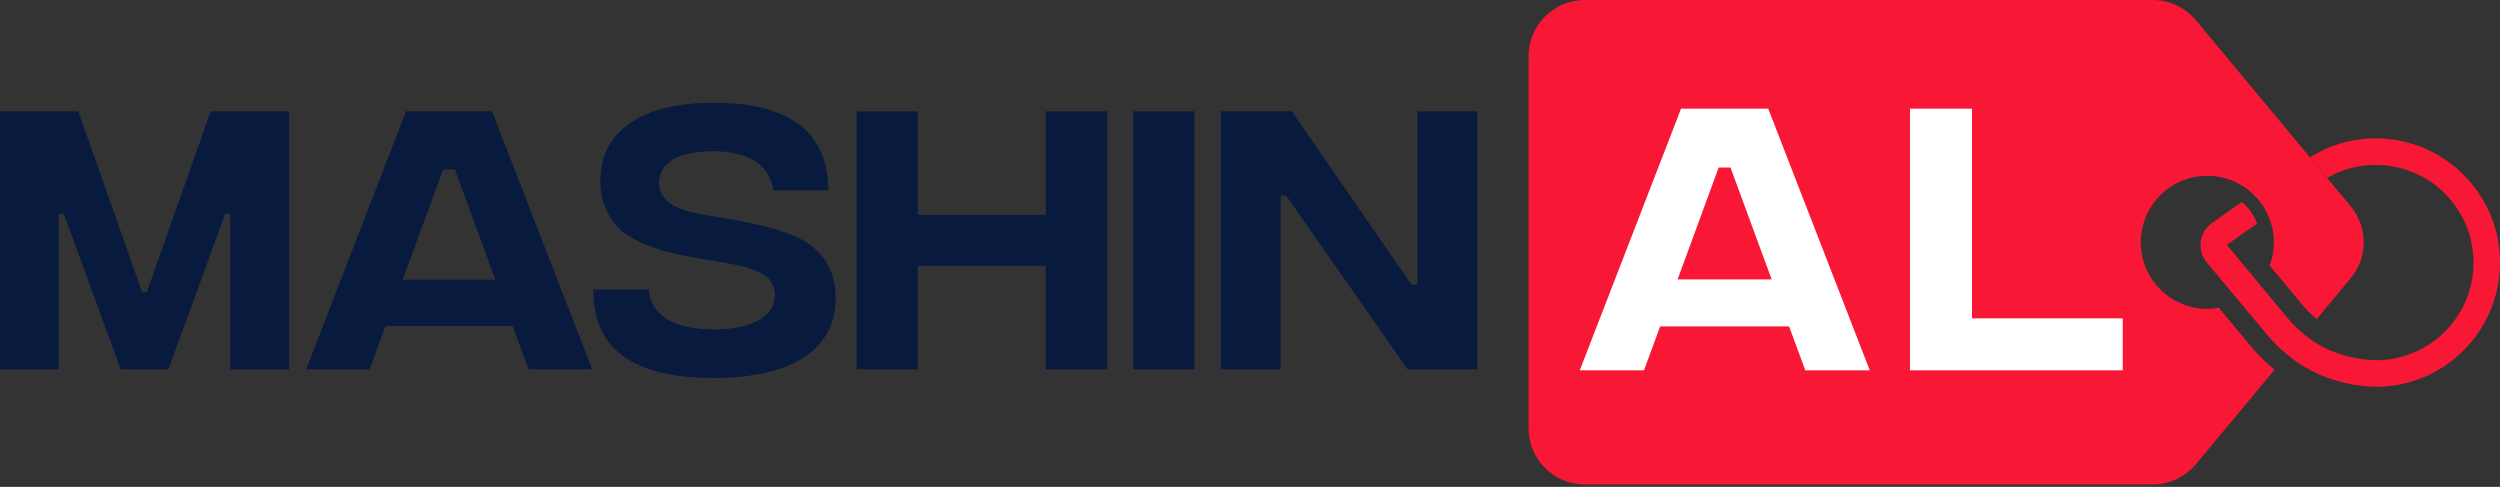 <?xml version="1.0" encoding="utf-8"?>
<!-- Generator: Adobe Illustrator 25.4.1, SVG Export Plug-In . SVG Version: 6.00 Build 0)  -->
<svg version="1.0" id="Layer_1" xmlns="http://www.w3.org/2000/svg" xmlns:xlink="http://www.w3.org/1999/xlink" x="0px" y="0px"
	 viewBox="0 0 1024 199.43" style="enable-background:new 0 0 1024 199.43;" xml:space="preserve">
<rect x="0" y="0" width="1024" height="199.43" fill="#333333" stroke="none"/>
<style type="text/css">
	.st0{fill:#48CC48;}
	.st1{fill:#F9A602;}
	.st2{fill:#0000FA;}
	.st3{fill:#BF162F;}
	.st4{fill:#081A3E;}
	.st5{display:none;fill:#BF162F;}
	.st6{fill:#FFFFFF;}
	.st7{fill:none;}
	.st8{fill:#F81734;}
</style>
<g>
	<g>
		<g>
			<path class="st4" d="M86.29,45.6l-26.17,74.11h-1.89L32.06,45.6H0v105.69h24.03V87.63h2.14l23.27,63.67h19.51l23.27-63.67h2.14
				v63.67h24.03V45.6H86.29z"/>
		</g>
		<g>
			<path class="st4" d="M201.53,45.6H166.3l-40.88,105.69h25.92l6.55-17.75h52.09l6.52,17.75h26.06L201.53,45.6z M164.92,114.55
				l16.61-45.16h4.79l16.59,45.16H164.92z"/>
		</g>
		<g>
			<path class="st4" d="M326.84,97.31c-5.28-2.6-14.31-5.09-27.06-7.41c-1.08-0.19-1.87-0.3-2.38-0.38l-11.45-2.03
				c-10.66-2-15.99-6.17-15.99-12.45c0-4.11,1.87-7.33,5.6-9.63c3.73-2.3,9.17-3.46,16.29-3.46c14.77,0,23.08,5.33,24.92,15.99
				h22.51c-0.24-23.92-15.88-35.85-46.92-35.85c-14.77,0-26.19,2.79-34.28,8.36c-8.09,5.57-12.15,13.39-12.15,23.46
				c0,4.44,0.78,8.39,2.33,11.82c1.57,3.44,3.49,6.22,5.79,8.31c2.3,2.11,5.38,3.95,9.2,5.6c3.82,1.62,7.36,2.84,10.63,3.65
				c3.25,0.78,7.25,1.6,11.93,2.44l13.1,2.27c6.44,1.08,11.15,2.65,14.1,4.65c2.92,2,4.38,4.82,4.38,8.44
				c0,4.19-2.19,7.55-6.6,10.07c-4.41,2.52-10.63,3.76-18.67,3.76c-8.47-0.08-14.88-1.54-19.27-4.41
				c-4.36-2.84-6.74-6.82-7.17-11.93h-22.65c-0.08,12.23,4,21.32,12.28,27.3c8.25,5.95,20.51,8.93,36.8,8.93
				c16.34,0,28.82-2.87,37.37-8.55c8.55-5.71,12.82-13.85,12.82-24.41C342.23,110.6,337.06,102.43,326.84,97.31z"/>
		</g>
		<g>
			<path class="st4" d="M428.36,45.6V88h-52.47V45.6h-25.03v105.69h25.03v-42.4h52.47v42.4h25.16V45.6H428.36z"/>
		</g>
		<g>
			<path class="st4" d="M464.21,45.6v105.69h25.03V45.6H464.21z"/>
		</g>
		<g>
			<path class="st4" d="M580.59,45.6v71.08h-2.38L529.12,45.6h-29.06v105.69h24.54V80.21h2.27l49.68,71.08h28.57V45.6H580.59z"/>
		</g>
	</g>
</g>
<path class="st8" d="M962.86,113.94l-13.94,16.76c-2.06-1.68-4.01-3.6-5.76-5.71l-13.53-16.22c2.46-6.57,2.3-13.84-0.51-20.29
	c-0.41-0.97-0.87-1.92-1.41-2.83c-1.33-2.28-2.93-4.34-4.79-6.07c-5.01-4.81-11.72-7.57-18.81-7.57c-9.73,0-18.75,5.19-23.61,13.64
	c-4.85,8.41-4.85,18.8,0,27.24c4.86,8.41,13.88,13.61,23.61,13.61c1.6,0,3.17-0.14,4.71-0.44l13.55,16.27
	c2.82,3.36,5.94,6.44,9.26,9.14l-32.19,38.67c-4.39,5.25-10.88,8.31-17.7,8.31H649.15c-12.75,0-23.05-10.31-23.05-23.03V23.03
	C626.1,10.32,636.4,0,649.15,0h232.59c6.82,0,13.31,3.03,17.7,8.28l44.42,53.39l2.27,2.73l0.28,0.32l6.77,8.13l0.26,0.32l9.42,11.31
	C969.95,93.03,969.95,105.42,962.86,113.94z"/>
<path class="st8" d="M1024,107.54c0,16.68-8.03,31.49-20.44,40.78c-0.02,0.02-0.03,0.03-0.05,0.03
	c-7.81,5.84-17.35,9.47-27.72,10.01c-0.11,0.01-0.23,0.01-0.35,0.01c-0.77,0.04-1.55,0.06-2.32,0.06v-0.03
	c-8.15-0.09-16.02-1.98-22.59-4.79c-4.85-2.05-9.47-4.87-13.69-8.38c-2.95-2.38-5.71-5.09-8.2-8.09l-24.71-29.6
	c-2-2.36-2.9-5.47-2.51-8.53c0.38-3.05,2.03-5.81,4.51-7.62c1.46-1.06,3.2-2.3,5.12-3.62c2.19-1.55,4.62-3.25,7.27-5.06
	c1.87,1.59,3.47,3.49,4.71,5.65c0.6,1.06,1.11,2.14,1.52,3.25c-2.11,1.41-4.09,2.79-5.91,4.06c-2.44,1.7-4.6,3.22-6.38,4.52
	c-0.03,0.03-0.1,0.05-0.1,0.19l24.79,29.82c2.08,2.49,4.35,4.76,6.79,6.73c3.41,2.81,7.12,5.09,11.02,6.73
	c2.33,0.99,9.95,3.89,19.16,3.89c0.12,0.01,0.25,0,0.37,0c8.72-0.25,16.73-3.28,23.2-8.24c9.52-7.32,15.66-18.82,15.66-31.76
	c0-6.27-1.44-12.21-4.03-17.49c-6.2-12.74-18.98-21.7-33.93-22.46c-0.26-0.01-0.52-0.03-0.79-0.03c-0.43-0.02-0.85-0.03-1.27-0.03
	c-7.26,0-14.06,1.93-19.93,5.32l-6.77-8.13l-0.27-0.32c7.82-4.91,17.06-7.73,26.97-7.73h0.27c0.35,0,0.69,0.01,1.04,0.02
	c19.43,0.5,36.15,11.87,44.29,28.27C1022.1,91.76,1024,99.43,1024,107.54z"/>
<polygon class="st6" points="869.48,130.4 869.48,151.69 782.33,151.69 782.33,44.51 807.73,44.51 807.73,130.4 "/>
<path class="st6" d="M724.27,44.51h-35.71l-41.49,107.18h26.31L680,133.7h52.82l6.63,17.99h26.41L724.27,44.51z M687.15,114.43
	l16.82-45.81h4.85l16.85,45.81H687.15z"/>
</svg>
